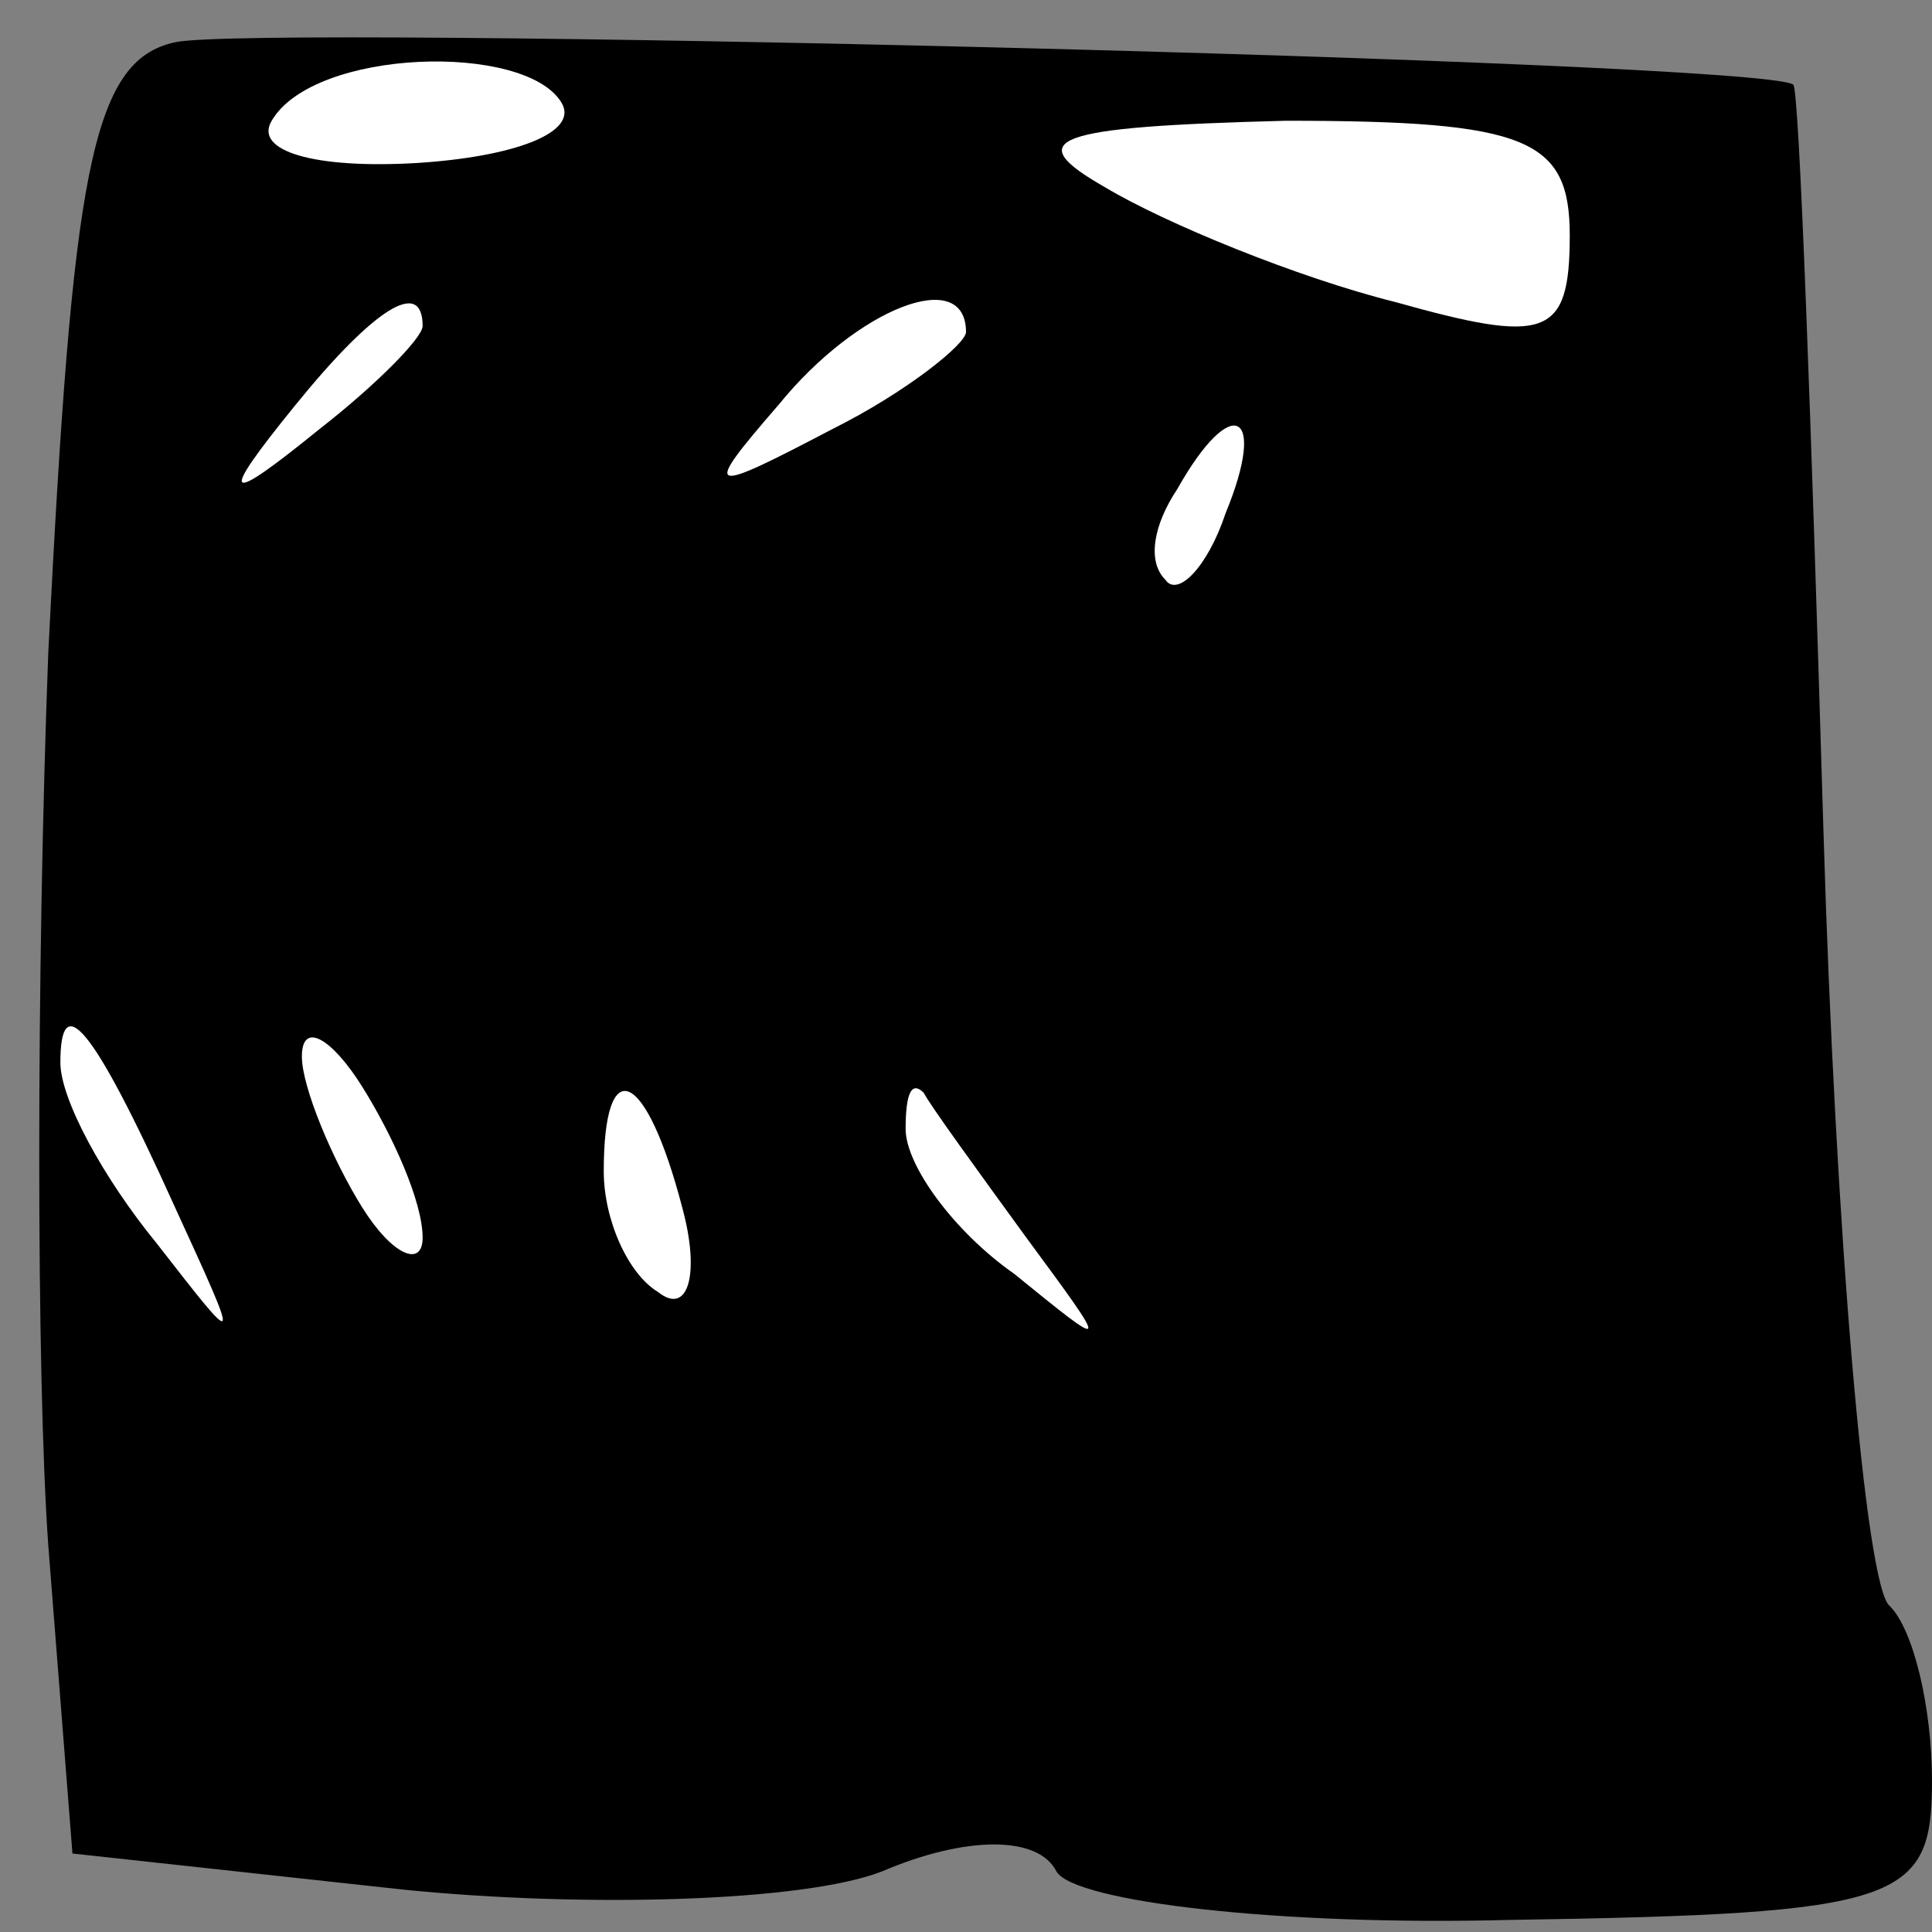 <?xml version="1.0" standalone="no"?>
<!DOCTYPE svg PUBLIC "-//W3C//DTD SVG 20010904//EN"
 "http://www.w3.org/TR/2001/REC-SVG-20010904/DTD/svg10.dtd">
<svg version="1.0" xmlns="http://www.w3.org/2000/svg"
 width="32pt" height="32pt" viewBox="0 0 32 32"
 preserveAspectRatio="xMidYMid meet">
<rect x="0" y="0" width="32" height="32" fill="#808080" stroke="none"/>
<g transform="translate(0,32) scale(0.1,-0.1)"
fill="#000000" stroke="none">
<path fill="#000000" stroke="none" d="M29 313 c-14 -3 -17 -22 -21 -101 -2
-53 -2 -120 0 -148 l4 -51 55 -6 c30 -3 66 -2 79 3 14 6 26 6 29 0 3 -5 37 -9
75 -8 65 1 70 3 70 23 0 12 -3 25 -7 29 -4 3 -9 62 -11 129 -2 67 -4 123 -5
123 -6 4 -255 10 -268 7z"/>
<path fill="#ffffff" stroke="none" d="M93 303 c3 -5 -8 -9 -24 -10 -17 -1
-27 2 -24 7 7 12 42 13 48 3z"/>
<path fill="#ffffff" stroke="none" d="M260 281 c0 -17 -4 -18 -29 -11 -16 4
-38 13 -48 19 -14 8 -9 10 30 11 40 0 47 -3 47 -19z"/>
<path fill="#ffffff" stroke="none" d="M70 266 c0 -2 -8 -10 -17 -17 -16 -13
-17 -12 -4 4 13 16 21 21 21 13z"/>
<path fill="#ffffff" stroke="none" d="M160 265 c0 -2 -10 -10 -22 -16 -21
-11 -22 -11 -9 4 13 16 31 23 31 12z"/>
<path fill="#ffffff" stroke="none" d="M203 235 c-3 -9 -8 -14 -10 -11 -3 3
-2 9 2 15 9 16 15 13 8 -4z"/>
<path fill="#ffffff" stroke="none" d="M29 120 c11 -24 11 -24 -3 -6 -9 11
-16 24 -16 30 0 12 5 7 19 -24z"/>
<path fill="#ffffff" stroke="none" d="M70 115 c0 -5 -5 -3 -10 5 -5 8 -10 20
-10 25 0 6 5 3 10 -5 5 -8 10 -19 10 -25z"/>
<path fill="#ffffff" stroke="none" d="M113 120 c3 -11 1 -18 -4 -14 -5 3 -9
12 -9 20 0 20 7 17 13 -6z"/>
<path fill="#ffffff" stroke="none" d="M170 115 c14 -19 14 -19 -2 -6 -10 7
-18 18 -18 24 0 6 1 8 3 6 1 -2 9 -13 17 -24z"/>
</g>
</svg>
